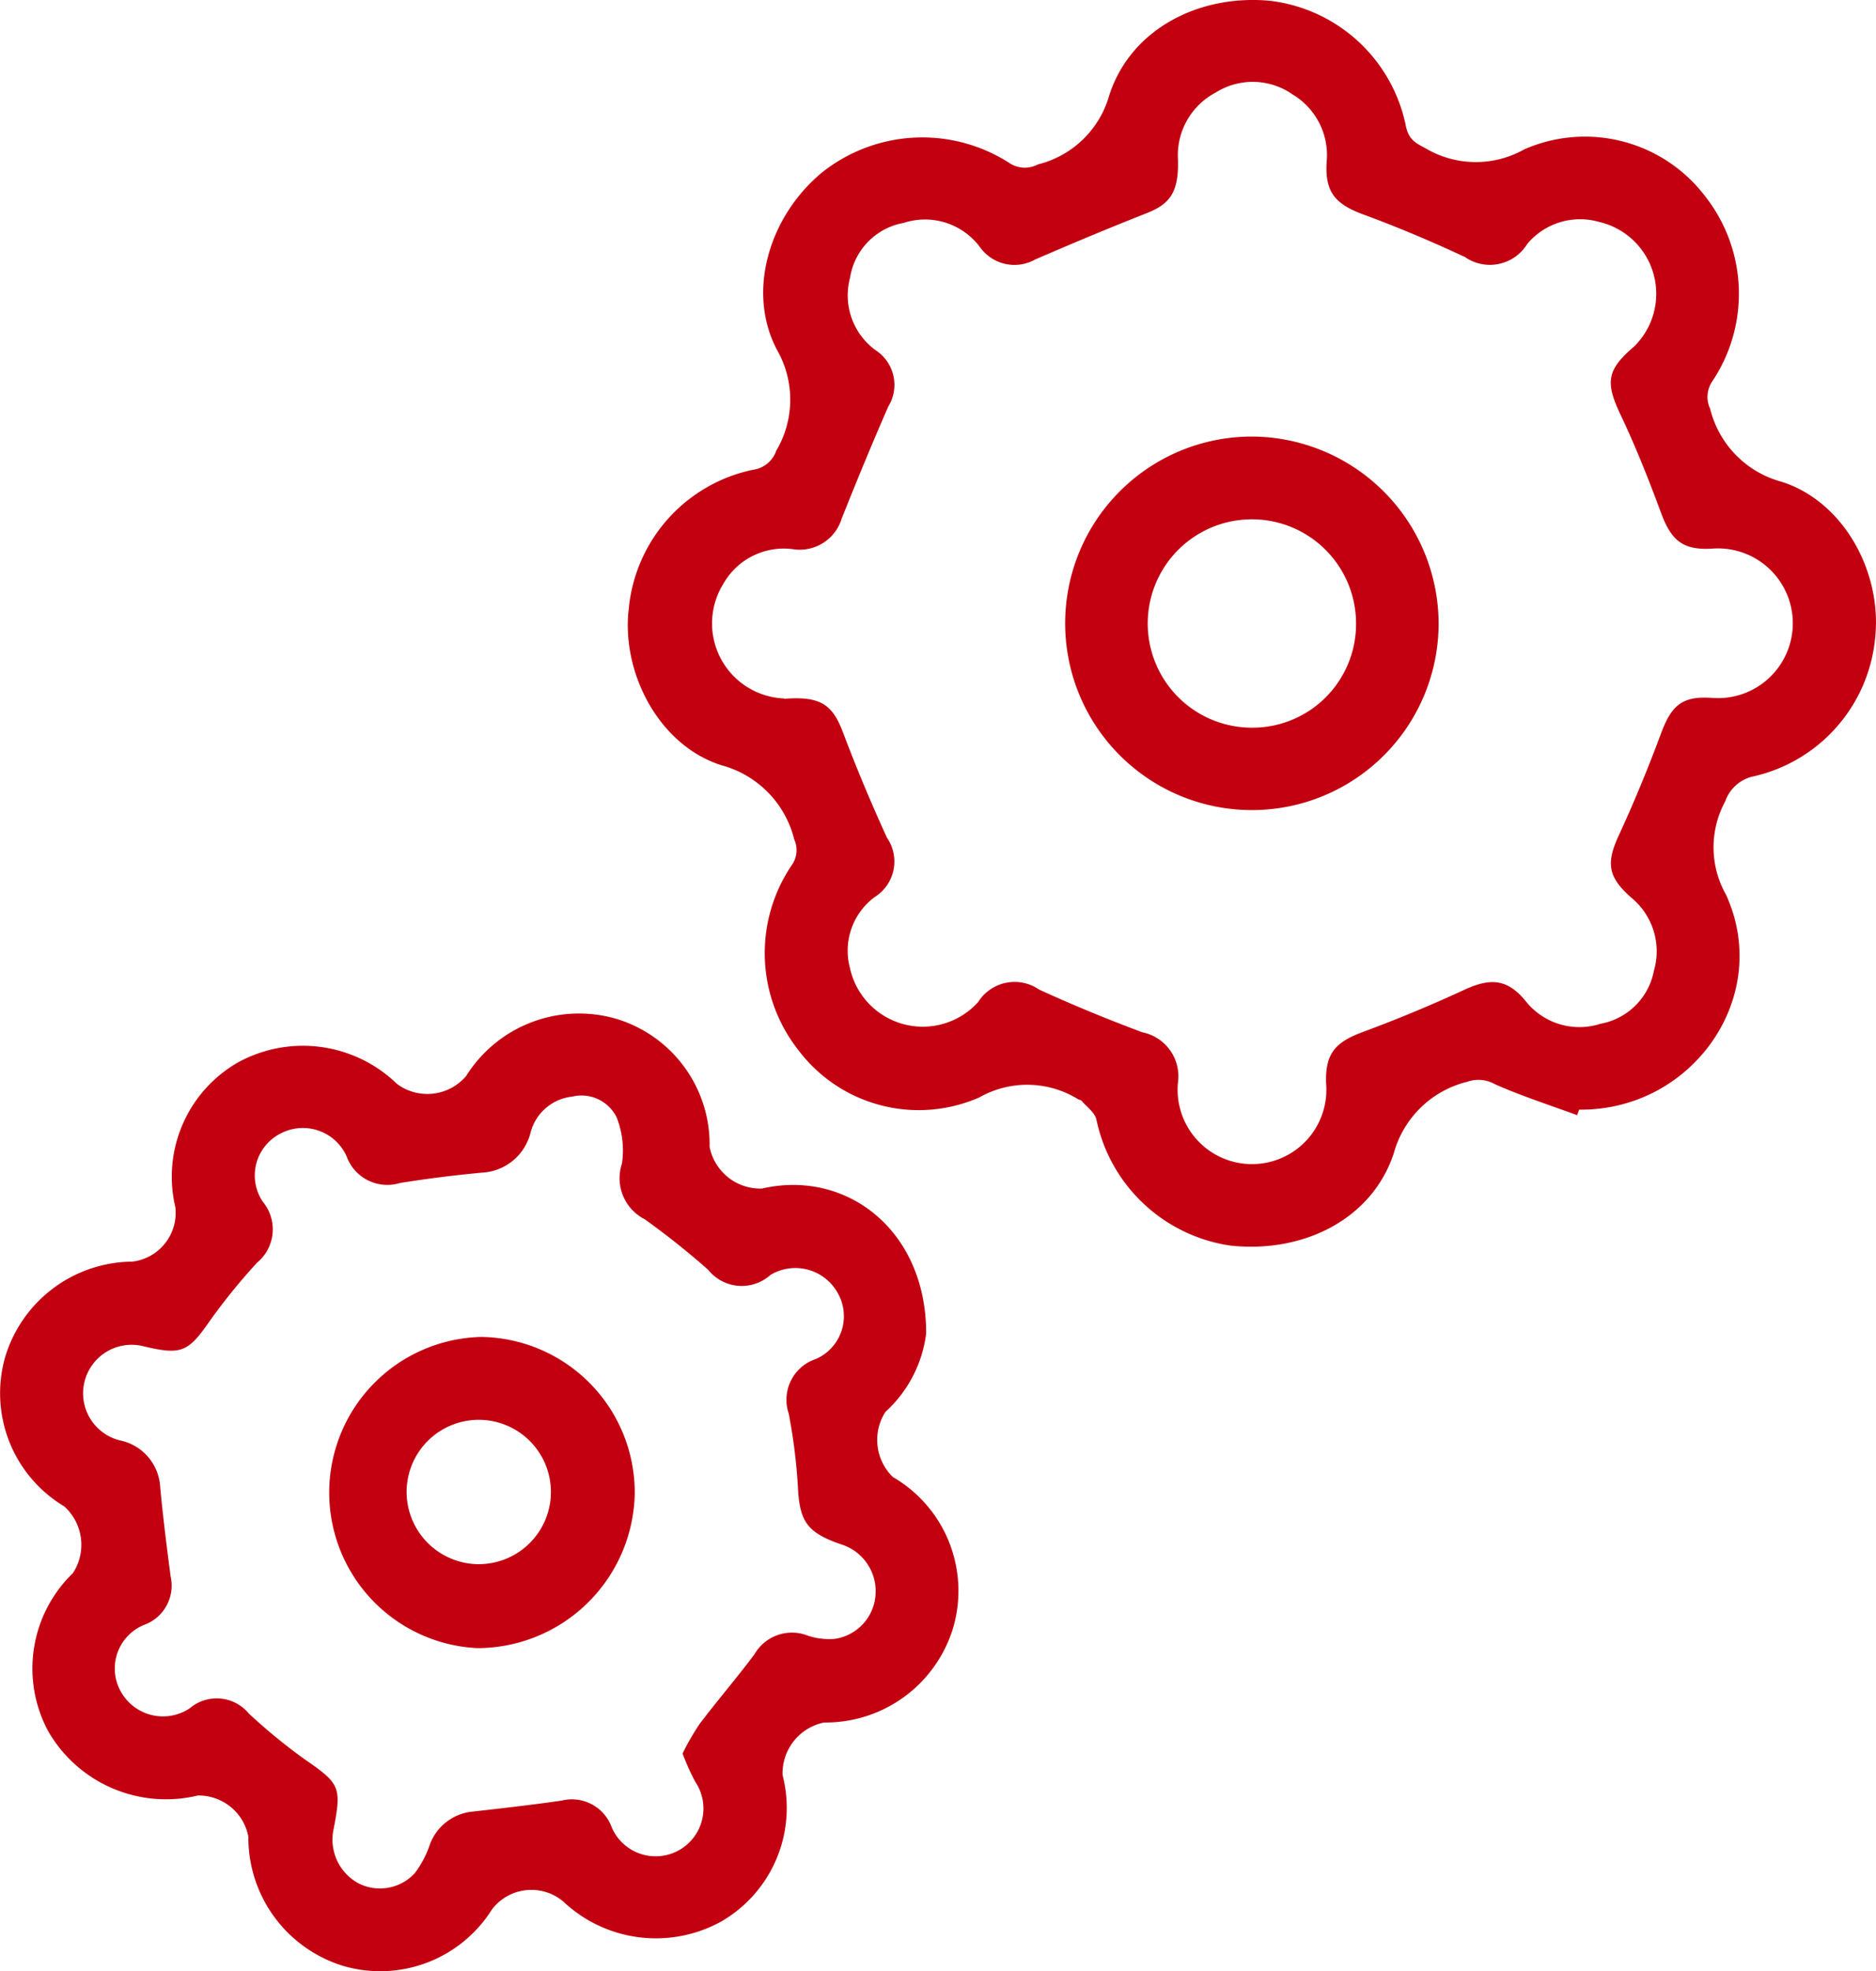 <svg xmlns="http://www.w3.org/2000/svg" width="85.569" height="89.898" viewBox="0 0 85.569 89.898"><defs><style>.a{fill:#c30010;}</style></defs><g transform="translate(-295.177 -1152.314)"><path class="a" d="M500.067,1203.168c-1.251-.46-2.526-.869-3.743-1.408a1.527,1.527,0,0,0-1.271-.114,4.615,4.615,0,0,0-3.349,3.259c-1,3.031-4.154,4.576-7.472,4.208a7.324,7.324,0,0,1-6.092-5.742c-.065-.318-.436-.574-.672-.854-.034-.04-.107-.046-.159-.074a4.426,4.426,0,0,0-4.511-.084,6.875,6.875,0,0,1-8.254-2.16,7.146,7.146,0,0,1-.315-8.41,1.184,1.184,0,0,0,.13-1.19,4.662,4.662,0,0,0-3.326-3.389c-2.871-.916-4.576-4.252-4.222-7.155a7.158,7.158,0,0,1,5.676-6.32,1.3,1.3,0,0,0,1.048-.864,4.565,4.565,0,0,0,.041-4.591c-1.428-2.7-.321-6.153,2.06-8.11a7.347,7.347,0,0,1,8.5-.445,1.276,1.276,0,0,0,1.34.085,4.5,4.5,0,0,0,3.245-3.132c.962-3.023,4.087-4.633,7.332-4.328a7.185,7.185,0,0,1,6.2,5.7c.118.595.407.773.887,1.019a4.5,4.5,0,0,0,4.512.058,6.888,6.888,0,0,1,8.259,2.144,7.182,7.182,0,0,1,.332,8.415,1.268,1.268,0,0,0-.109,1.27,4.583,4.583,0,0,0,3.285,3.335c2.85.927,4.54,4.147,4.246,7.059a7.165,7.165,0,0,1-5.525,6.362,1.75,1.75,0,0,0-1.318,1.145,4.392,4.392,0,0,0,.036,4.259c2.133,4.663-1.544,9.859-6.7,9.8ZM463.9,1184.182c1.675-.136,2.21.279,2.687,1.546.61,1.617,1.28,3.215,2,4.789a1.912,1.912,0,0,1-.571,2.712,3.048,3.048,0,0,0-1.117,3.233,3.4,3.4,0,0,0,5.843,1.552,1.967,1.967,0,0,1,2.781-.575c1.544.708,3.12,1.356,4.712,1.95a2.046,2.046,0,0,1,1.625,2.285,3.393,3.393,0,1,0,6.757.041c-.044-1.339.4-1.867,1.665-2.336,1.566-.58,3.114-1.221,4.629-1.923,1.254-.581,2.013-.489,2.861.574a3.121,3.121,0,0,0,3.361.97,3.031,3.031,0,0,0,2.435-2.412,3.164,3.164,0,0,0-.985-3.3c-1.117-.968-1.215-1.594-.6-2.914.7-1.515,1.335-3.066,1.918-4.632.484-1.3.988-1.7,2.347-1.6a3.414,3.414,0,1,0,.018-6.812c-1.345.09-1.893-.336-2.364-1.607-.56-1.512-1.152-3.018-1.844-4.472-.712-1.5-.648-2.058.6-3.128a3.365,3.365,0,0,0-1.581-5.687,3.142,3.142,0,0,0-3.283,1,2,2,0,0,1-2.844.6c-1.513-.708-3.058-1.361-4.626-1.938-1.3-.479-1.765-1.025-1.682-2.4a3.222,3.222,0,0,0-1.546-3.072,3.17,3.17,0,0,0-3.512-.093,3.232,3.232,0,0,0-1.724,3.063c.039,1.438-.333,2.006-1.4,2.428-1.718.677-3.423,1.391-5.117,2.125a1.929,1.929,0,0,1-2.517-.57,3.129,3.129,0,0,0-3.478-1.1,3.013,3.013,0,0,0-2.445,2.5,3.094,3.094,0,0,0,1.158,3.3,1.885,1.885,0,0,1,.588,2.57c-.741,1.691-1.445,3.4-2.128,5.115a2,2,0,0,1-2.181,1.4,3.166,3.166,0,0,0-3.213,1.567,3.425,3.425,0,0,0,2.783,5.235Z" transform="translate(-132.953)"/><path class="a" d="M337.421,1427.7a5.8,5.8,0,0,1-1.856,3.573,2.361,2.361,0,0,0,.339,2.973,6,6,0,0,1,2.756,6.848,6.075,6.075,0,0,1-5.888,4.345,2.364,2.364,0,0,0-1.9,2.4,5.979,5.979,0,0,1-2.793,6.673,6.158,6.158,0,0,1-7.2-.9,2.257,2.257,0,0,0-3.264.355,6.018,6.018,0,0,1-6.765,2.578,6.116,6.116,0,0,1-4.344-5.9,2.307,2.307,0,0,0-2.312-1.875,6.2,6.2,0,0,1-6.811-2.919,6.041,6.041,0,0,1,1.117-7.22,2.358,2.358,0,0,0-.391-3.046,6.012,6.012,0,0,1-2.7-6.8,6.107,6.107,0,0,1,5.8-4.362,2.24,2.24,0,0,0,1.965-2.49,6.009,6.009,0,0,1,2.841-6.585,6.16,6.16,0,0,1,7.266.968,2.319,2.319,0,0,0,3.159-.36,6.077,6.077,0,0,1,6.837-2.608,5.982,5.982,0,0,1,4.267,5.842,2.354,2.354,0,0,0,2.391,1.9C333.816,1420.2,337.43,1423.018,337.421,1427.7Zm-11.111,19.154a11.881,11.881,0,0,1,.774-1.344c.815-1.076,1.7-2.1,2.507-3.183a1.974,1.974,0,0,1,2.449-.842,3.1,3.1,0,0,0,1.2.143,2.18,2.18,0,0,0,1.875-2.045,2.241,2.241,0,0,0-1.6-2.276c-1.546-.538-1.872-1.054-1.945-2.637a25.618,25.618,0,0,0-.417-3.317,1.959,1.959,0,0,1,1.243-2.492,2.13,2.13,0,0,0,.978-3.031,2.208,2.208,0,0,0-3.055-.8,1.959,1.959,0,0,1-2.84-.234,36.672,36.672,0,0,0-2.893-2.305,2.1,2.1,0,0,1-1.039-2.542,4.105,4.105,0,0,0-.245-2.108,1.788,1.788,0,0,0-2.021-.944,2.208,2.208,0,0,0-1.9,1.627,2.407,2.407,0,0,1-2.207,1.84q-1.883.174-3.755.474a1.972,1.972,0,0,1-2.434-1.221,2.185,2.185,0,0,0-3.034-1.024,2.144,2.144,0,0,0-.786,3.1,1.969,1.969,0,0,1-.263,2.777,28.263,28.263,0,0,0-2.116,2.6c-1.021,1.477-1.308,1.632-3.064,1.213a2.212,2.212,0,1,0-1.084,4.29,2.3,2.3,0,0,1,1.844,2.1c.124,1.373.3,2.743.478,4.111a1.9,1.9,0,0,1-1.2,2.2,2.148,2.148,0,0,0-1.057,3.072,2.2,2.2,0,0,0,3.13.735,1.9,1.9,0,0,1,2.695.241,26.217,26.217,0,0,0,2.521,2.068c1.621,1.12,1.72,1.262,1.349,3.18a2.267,2.267,0,0,0,1.109,2.482,2.155,2.155,0,0,0,2.587-.45,4.547,4.547,0,0,0,.661-1.225,2.312,2.312,0,0,1,1.939-1.58c1.37-.154,2.741-.309,4.106-.507a1.931,1.931,0,0,1,2.278,1.218,2.18,2.18,0,1,0,3.807-2.083A11.014,11.014,0,0,1,326.311,1446.856Z" transform="translate(0 -214.576)"/><path class="a" d="M586.388,1273.168a8.517,8.517,0,1,1-8.551-8.509A8.552,8.552,0,0,1,586.388,1273.168Zm-3.766.03a4.751,4.751,0,1,0-4.726,4.737A4.726,4.726,0,0,0,582.622,1273.2Z" transform="translate(-225.592 -92.437)"/><path class="a" d="M385.866,1496.365a7.1,7.1,0,0,1,6.991,7.168,7.19,7.19,0,0,1-7.179,7.022,7.1,7.1,0,0,1,.188-14.19Zm-.114,10.361a3.291,3.291,0,1,0-3.3-3.224A3.3,3.3,0,0,0,385.752,1506.727Z" transform="translate(-68.728 -283.083)"/></g></svg>